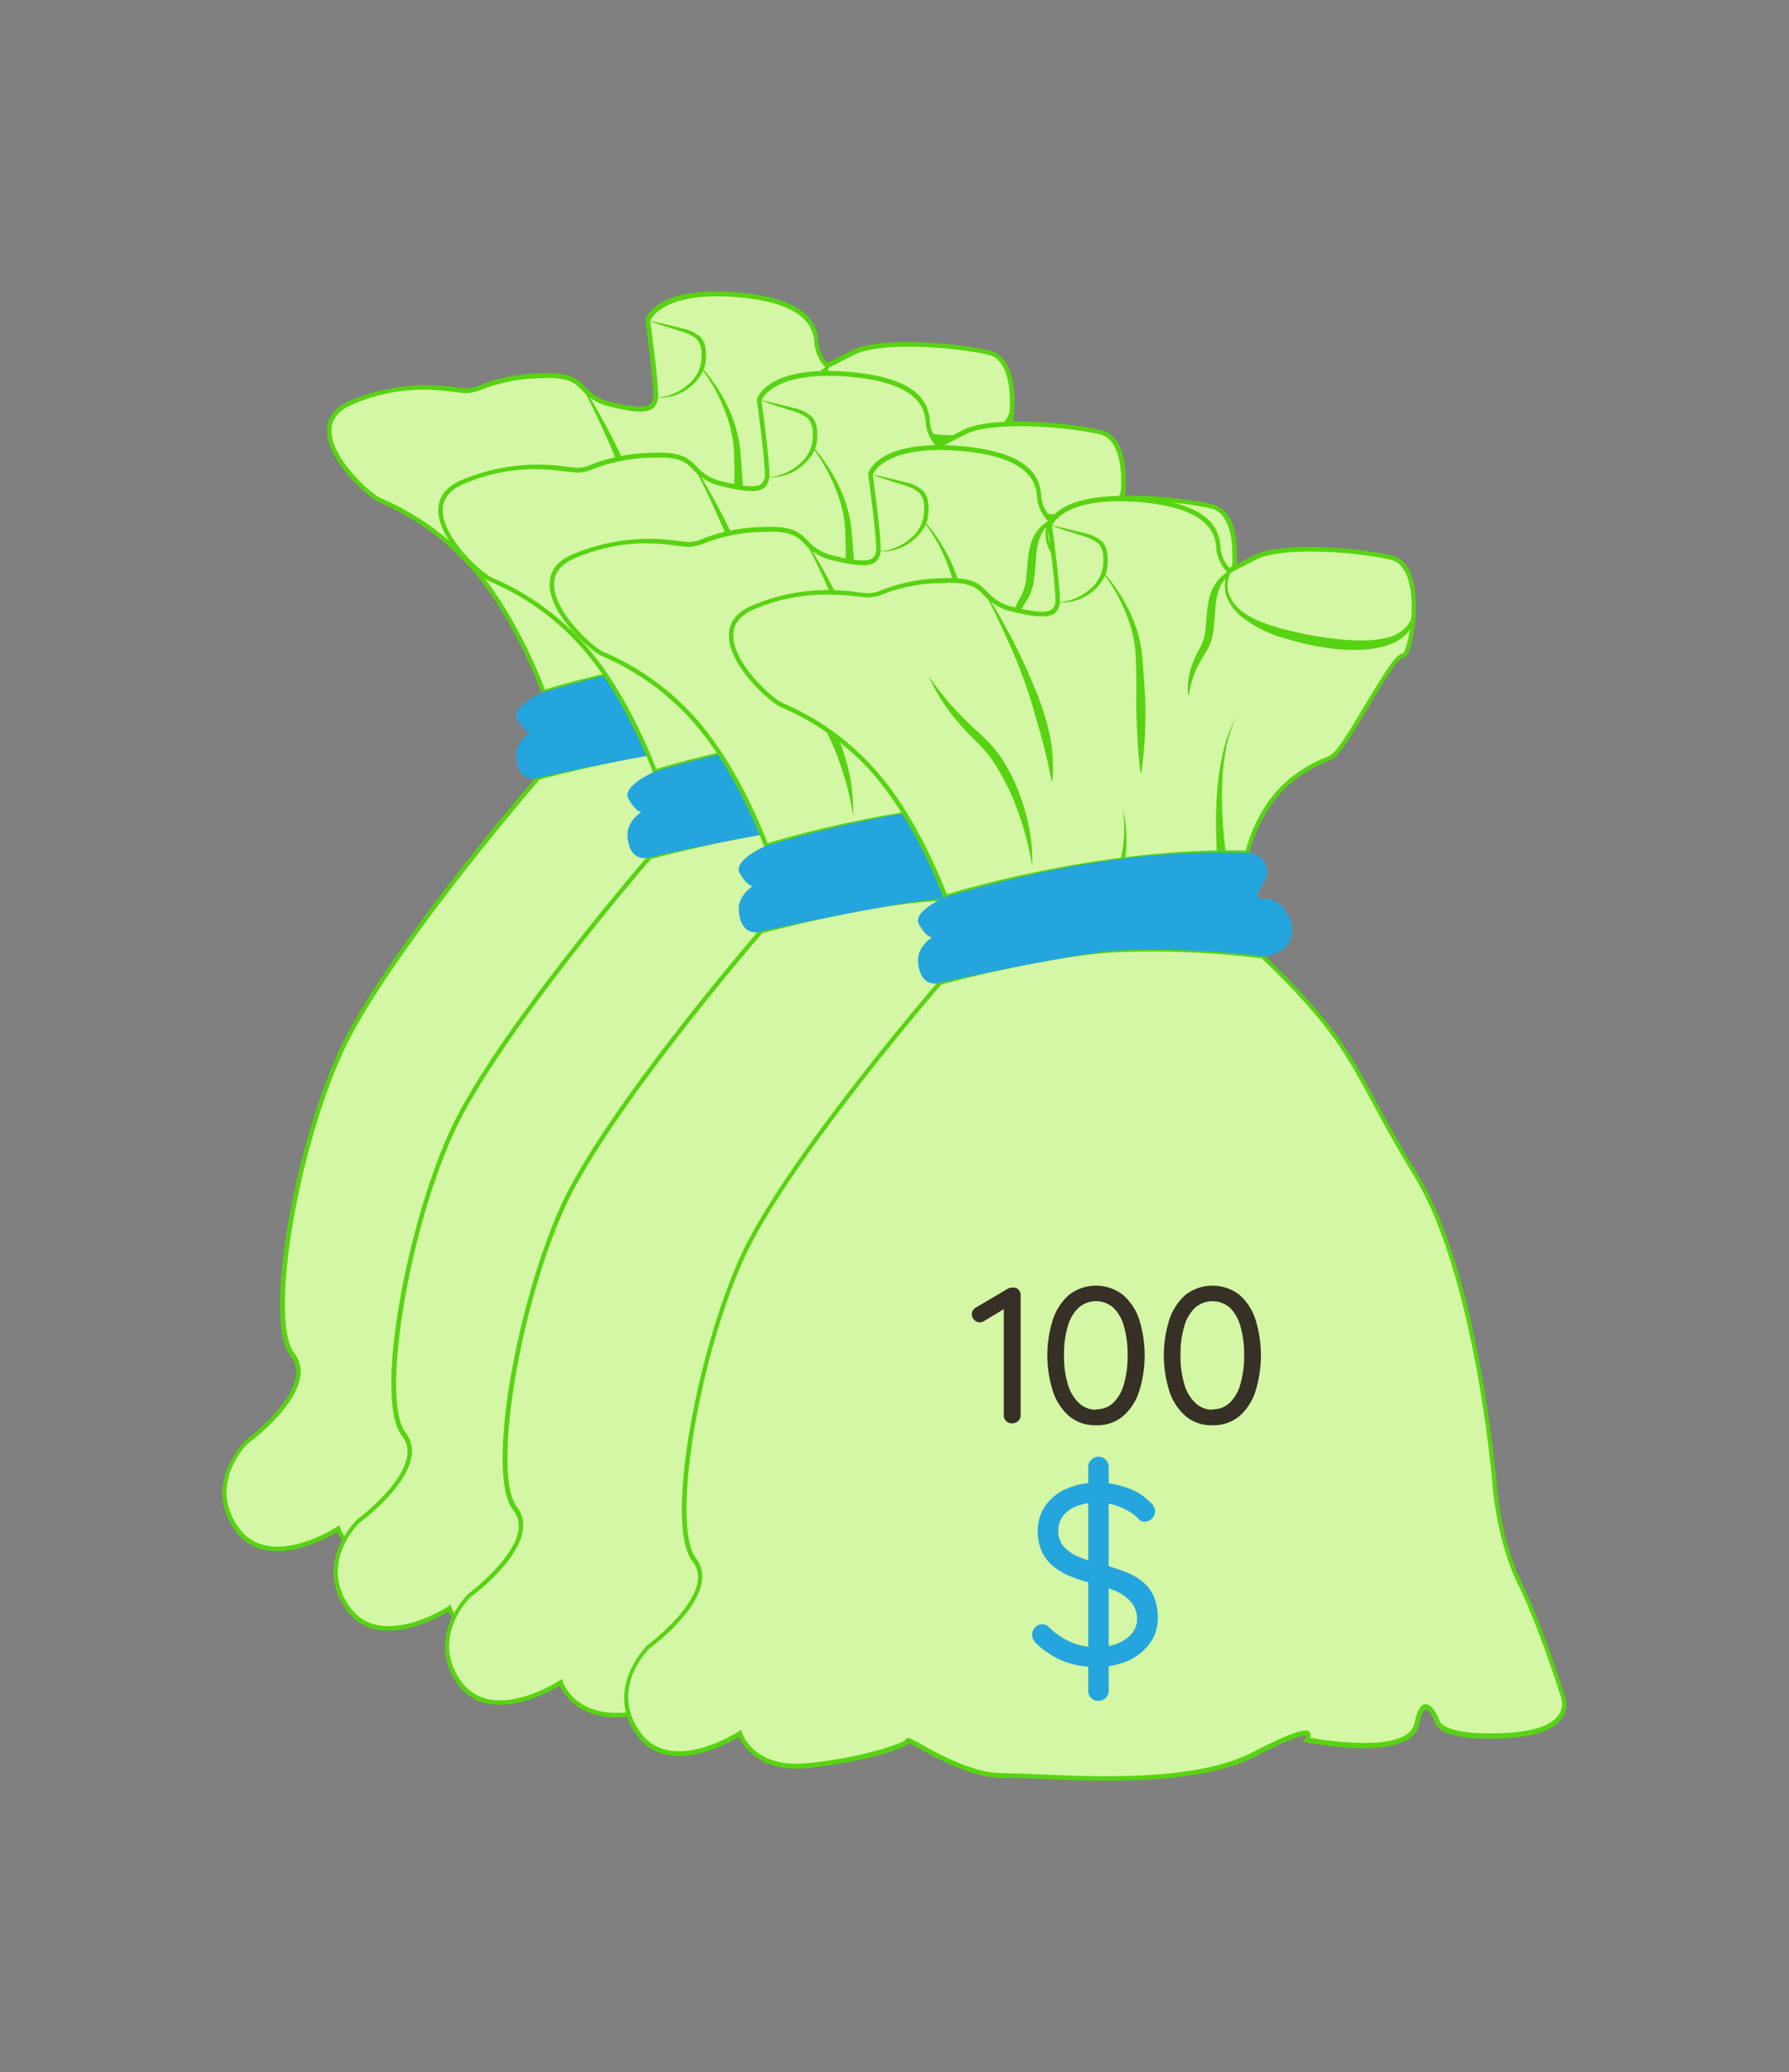 <svg xmlns="http://www.w3.org/2000/svg" viewBox="0 0 337.62 390.99"><rect x="0" y="0" width="337.62" height="390.99" fill="#808080" stroke="none"/><defs><style>.cls-1{fill:none;}.cls-2{fill:#d3f7a4;}.cls-3{fill:#58d313;}.cls-4{fill:#25a5dd;}.cls-5{fill:#363026;}</style></defs><g id="Layer_2" data-name="Layer 2"><g id="Layer_1-2" data-name="Layer 1"><rect class="cls-1" width="337.62" height="390.99"/><path class="cls-2" d="M101.6,146.77S72.43,180.38,64.1,199s-13.89,50.28-8.89,56.67-8.61,16.39-8.61,16.39-8.06,7.78-1.94,16.39,19.16,0,19.16,0S66,295.38,76,294.55s19.45-3.89,19.45-4.72,10,6.68,18.05,6.53,33.89,2.91,47.22-4,10-2.78,10-2.78,19.45,3.89,20.84-3.06,3.89-.27,3.89-.27.55,3.33,13.61,2.5,10-7.5,10-7.5-4.17-13.34-8.06-21.12-4.72-18.05-4.72-18.05-3.06-39.72-15-59.17-10.56-23.64-28.89-41.12c0,.17-13-1.88-27.78-1.1C121.54,141.35,101.6,146.77,101.6,146.77Z"/><path class="cls-3" d="M133,297.32c-4.62,0-9-.19-12.55-.34-2.82-.12-5.27-.23-6.9-.2-5.8.1-12.37-3.56-15.92-5.53-.78-.44-1.58-.88-1.94-1-1.57,1.59-11.61,4.08-19.61,4.74-8.65.73-11.7-4.3-12.45-5.91-2.34,1.39-13.68,7.57-19.31-.37-6.25-8.8,1.91-16.85,2-16.93s8.76-6.5,9.53-12.13a4.74,4.74,0,0,0-1-3.7c-5.28-6.75.69-38.91,8.84-57.1,8.26-18.45,37.27-52,37.56-52.32l.09-.1.12,0c.2-.05,20.14-5.44,33.14-6.12a164.15,164.15,0,0,1,26.2.95l1.19.13,0-.53.68.65c13.06,12.46,16.1,18.11,21.13,27.47,2.05,3.81,4.37,8.12,7.82,13.75,11.86,19.3,15,59,15.07,59.35,0,.1.87,10.28,4.67,17.9s8,21,8.09,21.17a4.7,4.7,0,0,1-.31,4.08c-1.37,2.29-4.76,3.62-10.07,4-13.05.84-14-2.47-14-2.85-.41-1-1.29-2.57-1.83-2.53-.12,0-.72.19-1.24,2.82-1.46,7.27-20.52,3.55-21.33,3.39l-.67-.14.43-.53a1.38,1.38,0,0,0,.28-.57c-.14-.07-1.38-.39-9.76,4C153.69,296.48,142.76,297.32,133,297.32Zm-18.84-1.38c1.63,0,3.83.1,6.32.21,11.07.47,29.59,1.28,40.09-4.19,9.72-5.06,10.45-4.17,10.81-3.74a1,1,0,0,1,.05,1c3.21.57,18.6,3,19.76-2.84.46-2.31,1.09-3.42,2-3.49,1.42-.09,2.49,2.6,2.7,3.15,0,.09.92,3,13.19,2.23,4.94-.32,8.19-1.54,9.39-3.55a3.83,3.83,0,0,0,.26-3.36c-.06-.18-4.22-13.44-8.05-21.1s-4.76-18.1-4.77-18.21c0-.4-3.18-39.84-14.93-59-3.47-5.65-5.8-10-7.85-13.78-5-9.26-8-14.86-20.85-27.14-.26,0-.7-.06-1.53-.15a162.53,162.53,0,0,0-26.06-.95c-12.39.65-31.15,5.61-32.85,6.06-1.73,2-29.36,34.17-37.35,52-8.65,19.31-13.58,50.32-8.94,56.24a5.61,5.61,0,0,1,1.13,4.34c-.82,6-9.46,12.38-9.82,12.65S39.17,280,45,288.2s18.47,0,18.59-.11l.46-.3.17.52c.09.27,2.26,6.61,11.79,5.82s18.22-3.6,19.06-4.4v-.14l.23-.18c.36-.2.74,0,2.74,1.11,3.43,1.9,9.77,5.43,15.26,5.43h.86Z"/><path class="cls-2" d="M159.58,122.22s2.09-9.37,9.17-14.37,5.94-1.56,9.69-7.29S187.4,84.83,189,85s4.69-17-2.29-18.54S165.94,64,161,66.5L156.15,69a7.34,7.34,0,0,1-2-4c-.21-2.31-.42-8.25-15.31-9.39s-16.57,4.89-16.57,4.89,1.86,13.45,1.46,14.8c-.47,1.61-1.14,2.81-8.33,1s-3.86-5.94-13.54-5.42-11.15,2.81-13.75,2.81S76.88,71.39,66.25,76s2.4,17,5.31,18.33a48.81,48.81,0,0,1,18.75,14.06c7.61,9.27,12.29,22.21,12.29,22.21S130.89,121.5,159.58,122.22Z"/><path class="cls-3" d="M102.34,131.1l-.14-.38c0-.13-4.74-13-12.21-22.09a48.14,48.14,0,0,0-18.08-13.7l-.52-.24c-2.1-1-9.74-7.81-9.66-13.5,0-2.48,1.5-4.37,4.36-5.6a37.16,37.16,0,0,1,20-2.5c.86.1,1.53.18,2,.18a7.48,7.48,0,0,0,2.65-.67,32.71,32.71,0,0,1,11.07-2.15c5.79-.3,7.1,1,8.62,2.56a9.1,9.1,0,0,0,5,2.87c7.1,1.75,7.45.54,7.83-.75.27-.92-.76-9.45-1.47-14.62v-.08l0-.09c.07-.26,1.93-6.36,17-5.2s15.46,7.09,15.68,9.63v.15a6.69,6.69,0,0,0,1.66,3.56l4.61-2.35c5.29-2.71,19.46-1.48,25.91,0C192,67.26,191.87,76,191,81c-.38,2.12-1,4.62-2.08,4.48-.89,0-4.19,5.57-6.37,9.23-1.27,2.13-2.58,4.33-3.74,6.11-2.27,3.46-2.84,3.69-4.38,4.32a24.58,24.58,0,0,0-5.42,3.08c-6.86,4.85-9,14-9,14.12l-.07.34h-.35c-28.29-.71-56.56,8.25-56.85,8.34ZM80.17,73.52a34.17,34.17,0,0,0-13.75,2.84c-2.53,1.09-3.83,2.72-3.86,4.84-.07,5.25,7.26,11.84,9.18,12.73l.52.24a48.9,48.9,0,0,1,18.38,13.94c6.84,8.34,11.37,19.76,12.21,22,3.46-1.07,29.87-8.86,56.41-8.27.45-1.75,2.79-9.73,9.25-14.29a25.28,25.28,0,0,1,5.58-3.17c1.4-.57,1.87-.76,4-4,1.15-1.76,2.46-4,3.72-6.08,4-6.64,5.88-9.63,7.11-9.63h0c.71-.55,2.26-6.86,1.43-12.1-.36-2.26-1.31-5.06-3.79-5.62-7.21-1.61-20.66-2.43-25.35,0l-5.16,2.63-.22-.21a7.65,7.65,0,0,1-2.1-4.3v-.15c-.2-2.32-.68-7.77-14.92-8.87-13.41-1-15.84,3.88-16.1,4.53.24,1.79,1.83,13.5,1.43,14.86-.56,1.92-1.52,3.14-8.83,1.33a9.94,9.94,0,0,1-5.45-3.1c-1.43-1.45-2.56-2.6-8-2.3a32,32,0,0,0-10.83,2.09,8.27,8.27,0,0,1-2.94.72c-.51,0-1.2-.08-2.08-.18A49.76,49.76,0,0,0,80.17,73.52Z"/><path class="cls-3" d="M123.8,75a8.63,8.63,0,0,0,3.27-.7,9.87,9.87,0,0,0,2.79-1.75,6.75,6.75,0,0,0,2.52-5.67A4.09,4.09,0,0,0,131.5,64a7.66,7.66,0,0,0-2.85-1.44l-3.23-1c-1.07-.38-2.14-.73-3.21-1.13,1.11.22,2.21.49,3.32.73l3.31.83a7.29,7.29,0,0,1,3.21,1.49A3.56,3.56,0,0,1,133,65a6.85,6.85,0,0,1,.23,1.78,10.72,10.72,0,0,1-.09,1.77,6.66,6.66,0,0,1-.59,1.71,8.33,8.33,0,0,1-2.26,2.7A8.78,8.78,0,0,1,123.8,75Z"/><path class="cls-3" d="M110.19,73.21c1.71,2.67,3.28,5.43,4.76,8.24s2.83,5.69,4,8.63a53.34,53.34,0,0,1,3.11,9.07,30.8,30.8,0,0,1,.68,9.57h-.16c-.58-3.14-1.29-6.16-2.14-9.17l-1.31-4.5c-.4-1.51-.92-3-1.42-4.49-1.05-3-2.26-5.87-3.56-8.75s-2.64-5.74-4.15-8.52Z"/><path class="cls-3" d="M99.45,88.93a57.6,57.6,0,0,0,6.62,8c1.23,1.23,2.48,2.38,3.78,3.56a22.61,22.61,0,0,1,3.48,4.16,34.17,34.17,0,0,1,2.53,4.73,41.12,41.12,0,0,1,1.77,5A33.22,33.22,0,0,1,119,124.9a54.38,54.38,0,0,0-2.57-10.08,44.24,44.24,0,0,0-4.45-9.24,22.29,22.29,0,0,0-3.17-3.92c-1.22-1.23-2.52-2.48-3.65-3.83A34.31,34.31,0,0,1,99.45,88.93Z"/><path class="cls-3" d="M132.52,69.41a32.64,32.64,0,0,1,5.28,8.34,24.45,24.45,0,0,1,1.52,4.76c.19.81.28,1.65.39,2.48l.2,2.47c.23,3.27.51,6.55.42,9.83a75.54,75.54,0,0,1-.77,9.83h-.16c-.42-3.28-.59-6.54-.74-9.81s0-6.53-.08-9.79l-.07-2.44c-.07-.79-.11-1.59-.26-2.38A23.78,23.78,0,0,0,137,78.05a32.4,32.4,0,0,0-4.63-8.53Z"/><path class="cls-3" d="M135.64,123.42a21.89,21.89,0,0,0,.47-2.36q.16-1.22.21-2.43a22.28,22.28,0,0,0-.33-4.89,22.85,22.85,0,0,1,.75,4.89c0,.82,0,1.66,0,2.49a21.73,21.73,0,0,1-.28,2.5Z"/><path class="cls-3" d="M148.36,92.38a13.57,13.57,0,0,1,1-6.18,23,23,0,0,1,1.37-2.82,9.54,9.54,0,0,0,.87-2.71c.07-.46.1-1,.14-1.48l.14-1.54c.05-.51.09-1,.16-1.53a11,11,0,0,1,.27-1.59,7.83,7.83,0,0,1,3.58-5.31l.85-.45-.44.88a5.17,5.17,0,0,0-.05,4.27,7.76,7.76,0,0,0,3,3.28,17.71,17.71,0,0,0,4.08,1.92,42.34,42.34,0,0,0,4.38,1.25,66.39,66.39,0,0,0,9,1.58,40.23,40.23,0,0,0,4.52.22c.75,0,1.5,0,2.24-.11a13.47,13.47,0,0,0,2.14-.35l.1,0a8.14,8.14,0,0,0,2.19-.83,6.07,6.07,0,0,0,1.81-1.53,5.92,5.92,0,0,0,1-2.18,8.37,8.37,0,0,0,.18-2.51l.17,0a7.91,7.91,0,0,1,.19,2.62,5.87,5.87,0,0,1-.87,2.57,6.84,6.84,0,0,1-1.91,2A8,8,0,0,1,186,83l.1,0a17.79,17.79,0,0,1-4.79.86,35.81,35.81,0,0,1-4.75-.09,51.18,51.18,0,0,1-9.23-1.86,24,24,0,0,1-8.55-4,9.66,9.66,0,0,1-3-3.73,6.32,6.32,0,0,1,0-4.76l.41.43A5.06,5.06,0,0,0,154.39,72a9.61,9.61,0,0,0-.76,2.8c-.07.48-.1,1-.14,1.47s-.08,1-.12,1.54l-.14,1.54c-.06.5-.09,1-.2,1.58a9.51,9.51,0,0,1-1.15,3.1,29.76,29.76,0,0,0-1.53,2.63,16.57,16.57,0,0,0-1.83,5.74Z"/><path class="cls-3" d="M153.83,122c-.17-2.21-.2-4.37-.17-6.55s.13-4.35.37-6.51a44.88,44.88,0,0,1,1.11-6.42,23.79,23.79,0,0,1,2.36-6,23.61,23.61,0,0,0-1.95,6.12,44.27,44.27,0,0,0-.69,6.39c-.1,2.14-.06,4.29,0,6.43s.28,4.29.57,6.38Z"/><path class="cls-4" d="M102.6,130.58s-6.35,2.72-5,5.15,2.42,2.5,2.42,2.5-2.73,1.71-2.6,4.45c.14,3,1.66,4.78,4.21,4.09,1.84-.49,22.82-4.91,31.08-5.88s22,.13,22,.13l6.31.55a5.34,5.34,0,0,0,3.85-.35,4.36,4.36,0,0,0,3-3.2c.8-3-1.88-7.36-5.07-7.08-2.06.18-1.09-1.66-.14-3a3.45,3.45,0,0,0,.21-3.74,3.51,3.51,0,0,0-3.27-2C153.54,122.43,136.3,120.71,102.6,130.58Z"/><path class="cls-2" d="M122.6,161.77S93.43,195.38,85.1,214s-13.89,50.28-8.89,56.67-8.61,16.39-8.61,16.39-8.06,7.78-1.94,16.39,19.16,0,19.16,0S87,310.38,97,309.55s19.45-3.89,19.45-4.72,10,6.68,18,6.53,33.89,2.91,47.22-4,10-2.78,10-2.78,19.45,3.89,20.84-3.06,3.89-.27,3.89-.27.55,3.33,13.61,2.5,10-7.5,10-7.5-4.17-13.34-8.06-21.12-4.72-18.05-4.72-18.05-3.06-39.72-15-59.17-10.56-23.64-28.89-41.12c0,.17-13-1.88-27.78-1.1C142.54,156.35,122.6,161.77,122.6,161.77Z"/><path class="cls-3" d="M154,312.32c-4.62,0-9-.19-12.55-.34-2.82-.12-5.27-.23-6.9-.2-5.8.1-12.37-3.56-15.92-5.53-.78-.44-1.58-.88-1.94-1-1.57,1.59-11.61,4.08-19.61,4.74-8.65.73-11.7-4.3-12.45-5.91-2.34,1.39-13.68,7.57-19.31-.37-6.25-8.8,1.91-16.85,2-16.93s8.76-6.5,9.53-12.13a4.74,4.74,0,0,0-1-3.7c-5.28-6.75.69-38.91,8.84-57.1,8.26-18.45,37.27-52,37.56-52.32l.09-.1.12,0c.2-.05,20.14-5.44,33.14-6.12a164.15,164.15,0,0,1,26.2.95l1.19.13,0-.53.68.65c13.06,12.46,16.1,18.11,21.13,27.47,2.05,3.81,4.37,8.12,7.82,13.75,11.86,19.3,15,59,15.07,59.35,0,.1.87,10.28,4.67,17.9s8,21,8.09,21.17a4.7,4.7,0,0,1-.31,4.08c-1.37,2.29-4.76,3.62-10.07,4-13.05.84-14-2.47-14-2.85-.41-1-1.29-2.57-1.83-2.53-.12,0-.72.19-1.24,2.82-1.46,7.27-20.52,3.55-21.33,3.39l-.67-.14.43-.53a1.38,1.38,0,0,0,.28-.57c-.14-.07-1.38-.39-9.76,4C174.69,311.48,163.76,312.32,154,312.32Zm-18.84-1.38c1.63,0,3.83.1,6.32.21,11.07.47,29.59,1.28,40.09-4.19,9.72-5.06,10.45-4.17,10.81-3.74a1,1,0,0,1,.05,1c3.21.57,18.6,3,19.76-2.84.46-2.31,1.09-3.42,2-3.49,1.42-.09,2.49,2.6,2.7,3.15,0,.09.92,3,13.19,2.23,4.94-.32,8.19-1.54,9.39-3.55a3.83,3.83,0,0,0,.26-3.36c-.06-.18-4.22-13.44-8.05-21.1s-4.76-18.1-4.77-18.21c0-.4-3.18-39.84-14.93-59-3.47-5.65-5.8-10-7.85-13.78-5-9.26-8-14.86-20.85-27.14-.26,0-.7-.06-1.53-.15a162.53,162.53,0,0,0-26.06-.95c-12.39.65-31.15,5.61-32.85,6.06-1.73,2-29.36,34.17-37.35,52-8.65,19.31-13.58,50.32-8.94,56.24a5.61,5.61,0,0,1,1.13,4.34c-.82,6-9.46,12.38-9.82,12.65S60.17,295,66,303.2s18.47,0,18.59-.11l.46-.3.17.52c.09.27,2.26,6.61,11.79,5.82s18.22-3.6,19.06-4.4v-.14l.23-.18c.36-.2.74,0,2.74,1.11,3.43,1.9,9.77,5.43,15.26,5.43h.86Z"/><path class="cls-2" d="M180.58,137.22s2.09-9.37,9.17-14.37,5.94-1.56,9.69-7.29S208.4,99.83,210,100s4.69-17-2.29-18.54S186.94,79,182,81.5L177.15,84a7.34,7.34,0,0,1-2-4c-.21-2.31-.42-8.25-15.31-9.39s-16.57,4.89-16.57,4.89,1.86,13.45,1.46,14.8c-.47,1.61-1.14,2.81-8.33,1s-3.86-5.94-13.54-5.42-11.15,2.81-13.75,2.81S97.88,86.39,87.25,91s2.4,17,5.31,18.33a48.81,48.81,0,0,1,18.75,14.06c7.61,9.27,12.29,22.21,12.29,22.21S151.89,136.5,180.58,137.22Z"/><path class="cls-3" d="M123.34,146.1l-.14-.38c0-.13-4.74-13-12.21-22.09a48.14,48.14,0,0,0-18.08-13.7l-.52-.24c-2.1-1-9.74-7.81-9.66-13.5,0-2.48,1.5-4.37,4.36-5.6a37.16,37.16,0,0,1,20-2.5c.86.1,1.53.18,2,.18a7.48,7.48,0,0,0,2.65-.67,32.71,32.71,0,0,1,11.07-2.15c5.79-.3,7.1,1,8.62,2.56a9.1,9.1,0,0,0,5.05,2.87c7.1,1.75,7.45.54,7.83-.75.27-.92-.76-9.45-1.47-14.62v-.08l0-.09c.07-.26,1.93-6.36,17-5.2s15.46,7.09,15.68,9.63v.15a6.69,6.69,0,0,0,1.66,3.56l4.61-2.35c5.29-2.71,19.46-1.48,25.91,0C213,82.26,212.87,91,212,96c-.38,2.12-1,4.62-2.08,4.48-.89,0-4.19,5.57-6.37,9.23-1.27,2.13-2.58,4.33-3.74,6.11-2.27,3.46-2.84,3.69-4.38,4.32a24.58,24.58,0,0,0-5.42,3.08c-6.86,4.85-9,14-9,14.12l-.07.34h-.35c-28.29-.71-56.56,8.25-56.85,8.34ZM101.17,88.52a34.17,34.17,0,0,0-13.75,2.84c-2.53,1.09-3.83,2.72-3.86,4.84-.07,5.25,7.26,11.84,9.18,12.73l.52.24a48.9,48.9,0,0,1,18.38,13.94c6.84,8.34,11.37,19.76,12.21,22,3.46-1.07,29.87-8.86,56.41-8.27.45-1.75,2.79-9.73,9.25-14.29a25.28,25.28,0,0,1,5.58-3.17c1.4-.57,1.87-.76,4-4,1.15-1.76,2.46-4,3.72-6.08,4-6.64,5.88-9.63,7.11-9.63h0c.71-.55,2.26-6.86,1.43-12.1-.36-2.26-1.31-5.06-3.79-5.62-7.21-1.61-20.66-2.43-25.35,0l-5.16,2.63-.22-.21a7.65,7.65,0,0,1-2.1-4.3v-.15c-.2-2.32-.68-7.77-14.92-8.87-13.41-1-15.84,3.88-16.1,4.53.24,1.79,1.83,13.5,1.43,14.86-.56,1.92-1.52,3.14-8.83,1.33a9.94,9.94,0,0,1-5.45-3.1c-1.43-1.45-2.56-2.6-8-2.3a32,32,0,0,0-10.83,2.09,8.27,8.27,0,0,1-2.94.72c-.51,0-1.2-.08-2.08-.18A49.76,49.76,0,0,0,101.17,88.52Z"/><path class="cls-3" d="M144.8,90a8.63,8.63,0,0,0,3.27-.7,9.87,9.87,0,0,0,2.79-1.75,6.75,6.75,0,0,0,2.52-5.67A4.09,4.09,0,0,0,152.5,79a7.66,7.66,0,0,0-2.85-1.44l-3.23-1c-1.07-.38-2.14-.73-3.21-1.13,1.11.22,2.21.49,3.32.73l3.31.83a7.29,7.29,0,0,1,3.21,1.49A3.56,3.56,0,0,1,154,80a6.85,6.85,0,0,1,.23,1.78,10.72,10.72,0,0,1-.09,1.77,6.66,6.66,0,0,1-.59,1.71,8.33,8.33,0,0,1-2.26,2.7A8.78,8.78,0,0,1,144.8,90Z"/><path class="cls-3" d="M131.19,88.21c1.71,2.67,3.28,5.43,4.76,8.24s2.83,5.69,4.05,8.63a53.34,53.34,0,0,1,3.11,9.07,30.8,30.8,0,0,1,.68,9.57h-.16c-.58-3.14-1.29-6.16-2.14-9.17l-1.31-4.5c-.4-1.51-.92-3-1.42-4.49-1-3-2.26-5.87-3.56-8.75s-2.64-5.74-4.15-8.52Z"/><path class="cls-3" d="M120.45,103.93a57.6,57.6,0,0,0,6.62,8c1.23,1.23,2.48,2.38,3.78,3.56a22.61,22.61,0,0,1,3.48,4.16,34.17,34.17,0,0,1,2.53,4.73,41.12,41.12,0,0,1,1.77,5A33.22,33.22,0,0,1,140,139.9a54.38,54.38,0,0,0-2.57-10.08,44.24,44.24,0,0,0-4.45-9.24,22.29,22.29,0,0,0-3.17-3.92c-1.22-1.23-2.52-2.48-3.65-3.83A34.31,34.31,0,0,1,120.45,103.93Z"/><path class="cls-3" d="M153.52,84.41a32.64,32.64,0,0,1,5.28,8.34,24.45,24.45,0,0,1,1.52,4.76c.19.81.28,1.65.39,2.48l.2,2.47c.23,3.27.51,6.55.42,9.83a75.54,75.54,0,0,1-.77,9.83h-.16c-.42-3.28-.59-6.54-.74-9.81s0-6.53-.08-9.79l-.07-2.44c-.07-.79-.11-1.59-.26-2.38A23.78,23.78,0,0,0,158,93.05a32.4,32.4,0,0,0-4.63-8.53Z"/><path class="cls-3" d="M156.64,138.42a21.89,21.89,0,0,0,.47-2.36q.16-1.22.21-2.43a22.28,22.28,0,0,0-.33-4.89,22.85,22.85,0,0,1,.75,4.89c0,.82,0,1.66,0,2.49a21.73,21.73,0,0,1-.28,2.5Z"/><path class="cls-3" d="M169.36,107.38a13.57,13.57,0,0,1,1-6.18,23,23,0,0,1,1.37-2.82,9.54,9.54,0,0,0,.87-2.71c.07-.46.1-1,.14-1.48l.14-1.54c.05-.51.09-1,.16-1.53a11,11,0,0,1,.27-1.59,7.83,7.83,0,0,1,3.58-5.31l.85-.45-.44.88a5.17,5.17,0,0,0-.05,4.27,7.76,7.76,0,0,0,3,3.28,17.71,17.71,0,0,0,4.08,1.92,42.34,42.34,0,0,0,4.38,1.25,66.39,66.39,0,0,0,9,1.58,40.23,40.23,0,0,0,4.52.22c.75,0,1.5,0,2.24-.11a13.47,13.47,0,0,0,2.14-.35l.1,0a8.14,8.14,0,0,0,2.19-.83,6.07,6.07,0,0,0,1.81-1.53,5.92,5.92,0,0,0,1-2.18,8.37,8.37,0,0,0,.18-2.51l.17,0a7.91,7.91,0,0,1,.19,2.62,5.87,5.87,0,0,1-.87,2.57,6.84,6.84,0,0,1-1.91,2A8,8,0,0,1,207,98l.1,0a17.79,17.79,0,0,1-4.79.86,35.81,35.81,0,0,1-4.75-.09,51.18,51.18,0,0,1-9.23-1.86,24,24,0,0,1-8.55-4,9.66,9.66,0,0,1-3-3.73,6.32,6.32,0,0,1,0-4.76l.41.43A5.06,5.06,0,0,0,175.39,87a9.61,9.61,0,0,0-.76,2.8c-.07.48-.1,1-.14,1.47s-.08,1-.12,1.54l-.14,1.54c-.06.5-.09,1-.2,1.58a9.51,9.51,0,0,1-1.15,3.1,29.76,29.76,0,0,0-1.53,2.63,16.57,16.57,0,0,0-1.83,5.74Z"/><path class="cls-3" d="M174.83,137c-.17-2.21-.2-4.37-.17-6.55s.13-4.35.37-6.51a44.88,44.88,0,0,1,1.11-6.42,23.79,23.79,0,0,1,2.36-6,23.61,23.61,0,0,0-1.95,6.12,44.27,44.27,0,0,0-.69,6.39c-.1,2.14-.06,4.29,0,6.43s.28,4.29.57,6.38Z"/><path class="cls-4" d="M123.6,145.58s-6.35,2.72-5,5.15,2.42,2.5,2.42,2.5-2.73,1.71-2.6,4.45c.14,3,1.66,4.78,4.21,4.09,1.84-.49,22.82-4.91,31.08-5.88s22,.13,22,.13l6.31.55a5.34,5.34,0,0,0,3.85-.35,4.36,4.36,0,0,0,3-3.2c.8-3-1.88-7.36-5.07-7.08-2.06.18-1.09-1.66-.14-3a3.45,3.45,0,0,0,.21-3.74,3.51,3.51,0,0,0-3.27-2C174.54,137.43,157.3,135.71,123.6,145.58Z"/><path class="cls-2" d="M143.6,175.77S114.43,209.38,106.1,228s-13.89,50.28-8.89,56.67-8.61,16.39-8.61,16.39-8.06,7.78-1.94,16.39,19.16,0,19.16,0,2.22,6.94,12.22,6.11,19.45-3.89,19.45-4.72,10,6.68,18,6.53,33.89,2.91,47.22-4,10-2.78,10-2.78,19.45,3.89,20.84-3.06,3.89-.27,3.89-.27.55,3.33,13.61,2.5,10-7.5,10-7.5-4.17-13.34-8.06-21.12-4.72-18.05-4.72-18.05-3.06-39.72-15-59.17-10.56-23.64-28.89-41.12c0,.17-13-1.88-27.78-1.1C163.54,170.35,143.6,175.77,143.6,175.77Z"/><path class="cls-3" d="M175,326.32c-4.62,0-9-.19-12.55-.34-2.82-.12-5.27-.23-6.9-.2-5.8.1-12.37-3.56-15.92-5.53-.78-.44-1.58-.88-1.94-1-1.57,1.59-11.61,4.08-19.61,4.74-8.65.73-11.7-4.3-12.45-5.91-2.34,1.39-13.68,7.57-19.31-.37-6.25-8.8,1.91-16.85,2-16.93s8.76-6.5,9.53-12.13a4.74,4.74,0,0,0-1-3.7c-5.28-6.75.69-38.91,8.84-57.1,8.26-18.45,37.27-52,37.56-52.32l.09-.1.12,0c.2-.05,20.14-5.44,33.14-6.12a164.15,164.15,0,0,1,26.2.95l1.19.13,0-.53.68.65c13.06,12.46,16.1,18.11,21.13,27.47,2.05,3.81,4.37,8.12,7.82,13.75,11.86,19.3,15,59,15.07,59.35,0,.1.87,10.28,4.67,17.9s8,21,8.09,21.17a4.7,4.7,0,0,1-.31,4.08c-1.37,2.29-4.76,3.62-10.07,4-13.05.84-14-2.47-14-2.85-.41-1-1.29-2.57-1.83-2.53-.12,0-.72.19-1.24,2.82-1.46,7.27-20.52,3.55-21.33,3.39l-.67-.14.43-.53a1.38,1.38,0,0,0,.28-.57c-.14-.07-1.38-.39-9.76,4C195.69,325.48,184.76,326.32,175,326.32Zm-18.84-1.38c1.63,0,3.83.1,6.32.21,11.07.47,29.59,1.28,40.09-4.19,9.72-5.06,10.45-4.17,10.81-3.74a1,1,0,0,1,.05,1c3.21.57,18.6,3,19.76-2.84.46-2.31,1.09-3.42,2-3.49,1.42-.09,2.49,2.6,2.7,3.15,0,.09.92,3,13.19,2.23,4.94-.32,8.19-1.54,9.39-3.55a3.83,3.83,0,0,0,.26-3.36c-.06-.18-4.22-13.44-8.05-21.1s-4.76-18.1-4.77-18.21c0-.4-3.18-39.84-14.93-59-3.47-5.65-5.8-10-7.85-13.78-5-9.26-8-14.86-20.85-27.14-.26,0-.7-.06-1.53-.15a162.53,162.53,0,0,0-26.06-.95c-12.39.65-31.15,5.61-32.85,6.06-1.73,2-29.36,34.17-37.35,52-8.65,19.31-13.58,50.32-8.94,56.24a5.61,5.61,0,0,1,1.13,4.34c-.82,6-9.46,12.38-9.82,12.65S81.17,309,87,317.2s18.47,0,18.59-.11l.46-.3.17.52c.09.27,2.26,6.61,11.79,5.82s18.22-3.6,19.06-4.4v-.14l.23-.18c.36-.2.74,0,2.74,1.11,3.43,1.9,9.77,5.43,15.26,5.43h.86Z"/><path class="cls-2" d="M201.58,151.22s2.09-9.37,9.17-14.37,5.94-1.56,9.69-7.29,9-15.73,10.52-15.52,4.69-17-2.29-18.54S207.94,93,203,95.5L198.15,98a7.34,7.34,0,0,1-2-4c-.21-2.31-.42-8.25-15.31-9.39s-16.57,4.89-16.57,4.89,1.86,13.45,1.46,14.8c-.47,1.61-1.14,2.81-8.33,1s-3.86-5.94-13.54-5.42-11.15,2.81-13.75,2.81-11.25-2.29-21.88,2.3,2.4,17,5.31,18.33a48.81,48.81,0,0,1,18.75,14.06c7.61,9.27,12.29,22.21,12.29,22.21S172.89,150.5,201.58,151.22Z"/><path class="cls-3" d="M144.34,160.1l-.14-.38c0-.13-4.74-13-12.21-22.09a48.14,48.14,0,0,0-18.08-13.7l-.52-.24c-2.1-1-9.74-7.81-9.66-13.5,0-2.48,1.5-4.37,4.36-5.6a37.16,37.16,0,0,1,20-2.5c.86.1,1.53.18,2,.18a7.48,7.48,0,0,0,2.65-.67,32.71,32.71,0,0,1,11.07-2.15c5.79-.3,7.1,1,8.62,2.56a9.1,9.1,0,0,0,5.05,2.87c7.1,1.75,7.45.54,7.83-.75.27-.92-.76-9.45-1.47-14.62v-.08l0-.09c.07-.26,1.93-6.36,17-5.2s15.46,7.09,15.68,9.63v.15a6.69,6.69,0,0,0,1.66,3.56l4.61-2.35c5.29-2.71,19.46-1.48,25.91,0C234,96.26,233.87,105,233,110c-.38,2.12-1,4.62-2.08,4.48-.89,0-4.19,5.57-6.37,9.23-1.27,2.13-2.58,4.33-3.74,6.11-2.27,3.46-2.84,3.69-4.38,4.32a24.58,24.58,0,0,0-5.42,3.08c-6.86,4.85-9,14-9,14.12l-.07.34h-.35c-28.29-.71-56.56,8.25-56.85,8.34Zm-22.17-57.58a34.17,34.17,0,0,0-13.75,2.84c-2.53,1.09-3.83,2.72-3.86,4.84-.07,5.25,7.26,11.84,9.18,12.73l.52.24a48.9,48.9,0,0,1,18.38,13.94c6.84,8.34,11.37,19.76,12.21,22,3.46-1.07,29.87-8.86,56.41-8.27.45-1.75,2.79-9.73,9.25-14.29a25.28,25.28,0,0,1,5.58-3.17c1.4-.57,1.87-.76,4-4,1.15-1.76,2.46-4,3.72-6.08,4-6.64,5.88-9.63,7.11-9.63h0c.71-.55,2.26-6.86,1.43-12.1-.36-2.26-1.31-5.06-3.79-5.62-7.21-1.61-20.66-2.43-25.35,0l-5.16,2.63-.22-.21a7.65,7.65,0,0,1-2.1-4.3v-.15c-.2-2.32-.68-7.77-14.92-8.87-13.41-1-15.84,3.88-16.1,4.53.24,1.79,1.83,13.5,1.43,14.86-.56,1.92-1.52,3.14-8.83,1.33a9.94,9.94,0,0,1-5.45-3.1c-1.43-1.45-2.56-2.6-8-2.3a32,32,0,0,0-10.83,2.09,8.27,8.27,0,0,1-2.94.72c-.51,0-1.2-.08-2.08-.18A49.76,49.76,0,0,0,122.17,102.52Z"/><path class="cls-3" d="M165.8,104a8.63,8.63,0,0,0,3.27-.7,9.87,9.87,0,0,0,2.79-1.75,6.75,6.75,0,0,0,2.52-5.67A4.09,4.09,0,0,0,173.5,93a7.66,7.66,0,0,0-2.85-1.44l-3.23-1c-1.07-.38-2.14-.73-3.21-1.13,1.11.22,2.21.49,3.32.73l3.31.83a7.29,7.29,0,0,1,3.21,1.49A3.56,3.56,0,0,1,175,94a6.85,6.85,0,0,1,.23,1.78,10.72,10.72,0,0,1-.09,1.77,6.66,6.66,0,0,1-.59,1.71,8.33,8.33,0,0,1-2.26,2.7A8.78,8.78,0,0,1,165.8,104Z"/><path class="cls-3" d="M152.19,102.21c1.71,2.67,3.28,5.43,4.76,8.24s2.83,5.69,4.05,8.63a53.34,53.34,0,0,1,3.11,9.07,30.8,30.8,0,0,1,.68,9.57h-.16c-.58-3.14-1.29-6.16-2.14-9.17l-1.31-4.5c-.4-1.51-.92-3-1.42-4.49-1-3-2.26-5.87-3.56-8.75s-2.64-5.74-4.15-8.52Z"/><path class="cls-3" d="M141.45,117.93a57.6,57.6,0,0,0,6.62,8c1.23,1.23,2.48,2.38,3.78,3.56a22.61,22.61,0,0,1,3.48,4.16,34.17,34.17,0,0,1,2.53,4.73,41.12,41.12,0,0,1,1.77,5A33.22,33.22,0,0,1,161,153.9a54.38,54.38,0,0,0-2.57-10.08,44.24,44.24,0,0,0-4.45-9.24,22.29,22.29,0,0,0-3.17-3.92c-1.22-1.23-2.52-2.48-3.65-3.83A34.31,34.31,0,0,1,141.45,117.93Z"/><path class="cls-3" d="M174.52,98.41a32.64,32.64,0,0,1,5.28,8.34,24.45,24.45,0,0,1,1.52,4.76c.19.81.28,1.65.39,2.48l.2,2.47c.23,3.27.51,6.55.42,9.83a75.54,75.54,0,0,1-.77,9.83h-.16c-.42-3.28-.59-6.54-.74-9.81s0-6.53-.08-9.79l-.07-2.44c-.07-.79-.11-1.59-.26-2.38a23.78,23.78,0,0,0-1.22-4.65,32.4,32.4,0,0,0-4.63-8.53Z"/><path class="cls-3" d="M177.64,152.42a21.89,21.89,0,0,0,.47-2.36q.16-1.22.21-2.43a22.28,22.28,0,0,0-.33-4.89,22.85,22.85,0,0,1,.75,4.89c0,.82,0,1.66,0,2.49a21.73,21.73,0,0,1-.28,2.5Z"/><path class="cls-3" d="M190.36,121.38a13.57,13.57,0,0,1,1-6.18,23,23,0,0,1,1.37-2.82,9.54,9.54,0,0,0,.87-2.71c.07-.46.1-1,.14-1.48l.14-1.54c.05-.51.09-1,.16-1.53a11,11,0,0,1,.27-1.59,7.83,7.83,0,0,1,3.58-5.31l.85-.45-.44.88a5.17,5.17,0,0,0-.05,4.27,7.76,7.76,0,0,0,3,3.28,17.71,17.71,0,0,0,4.08,1.92,42.34,42.34,0,0,0,4.38,1.25,66.39,66.39,0,0,0,9,1.58,40.23,40.23,0,0,0,4.52.22c.75,0,1.5,0,2.24-.11a13.47,13.47,0,0,0,2.14-.35l.1,0a8.14,8.14,0,0,0,2.19-.83,6.07,6.07,0,0,0,1.81-1.53,5.92,5.92,0,0,0,1-2.18,8.37,8.37,0,0,0,.18-2.51l.17,0a7.91,7.91,0,0,1,.19,2.62,5.87,5.87,0,0,1-.87,2.57,6.84,6.84,0,0,1-1.91,2A8,8,0,0,1,228,112l.1,0a17.79,17.79,0,0,1-4.79.86,35.81,35.81,0,0,1-4.75-.09,51.18,51.18,0,0,1-9.23-1.86,24,24,0,0,1-8.55-4,9.66,9.66,0,0,1-3-3.73,6.32,6.32,0,0,1,0-4.76l.41.43a5.06,5.06,0,0,0-1.77,2.19,9.61,9.61,0,0,0-.76,2.8c-.07.48-.1,1-.14,1.47s-.08,1-.12,1.54l-.14,1.54c-.06.5-.09,1-.2,1.58a9.51,9.51,0,0,1-1.15,3.1,29.76,29.76,0,0,0-1.53,2.63,16.57,16.57,0,0,0-1.83,5.74Z"/><path class="cls-3" d="M195.83,151c-.17-2.21-.2-4.37-.17-6.55s.13-4.35.37-6.51a44.88,44.88,0,0,1,1.11-6.42,23.79,23.79,0,0,1,2.36-6,23.61,23.61,0,0,0-1.95,6.12,44.27,44.27,0,0,0-.69,6.39c-.1,2.14-.06,4.29,0,6.43s.28,4.29.57,6.38Z"/><path class="cls-4" d="M144.6,159.58s-6.35,2.72-5,5.15,2.42,2.5,2.42,2.5-2.73,1.71-2.6,4.45c.14,3,1.66,4.78,4.21,4.09,1.84-.49,22.82-4.91,31.08-5.88s22,.13,22,.13l6.31.55a5.34,5.34,0,0,0,3.85-.35,4.36,4.36,0,0,0,3-3.2c.8-3-1.88-7.36-5.07-7.08-2.06.18-1.09-1.66-.14-3a3.45,3.45,0,0,0,.21-3.74,3.51,3.51,0,0,0-3.27-2C195.54,151.43,178.3,149.71,144.6,159.58Z"/><path class="cls-2" d="M177.43,185.44s-29.17,33.61-37.5,52.22S126,287.94,131,294.33s-8.61,16.38-8.61,16.38-8.06,7.78-1.94,16.39,19.16,0,19.16,0,2.22,6.95,12.22,6.11,19.45-3.88,19.45-4.72,10,6.69,18.05,6.54,33.89,2.91,47.23-4,10-2.78,10-2.78,19.45,3.89,20.84-3,3.89-.28,3.89-.28.55,3.33,13.61,2.5,10-7.5,10-7.5-4.17-13.33-8.06-21.11-4.72-18-4.72-18-3.06-39.73-15-59.17-10.56-23.65-28.89-41.13c0,.17-12.95-1.87-27.78-1.09C197.37,180,177.43,185.44,177.43,185.44Z"/><path class="cls-3" d="M208.83,336c-4.62,0-9-.19-12.55-.35-2.82-.12-5.26-.23-6.9-.19-5.8.1-12.37-3.57-15.92-5.54-.78-.43-1.58-.88-1.94-1-1.57,1.59-11.61,4.07-19.61,4.74-8.65.72-11.7-4.31-12.45-5.92-2.34,1.4-13.68,7.58-19.31-.37-6.25-8.8,1.91-16.84,2-16.92s8.76-6.51,9.53-12.13a4.72,4.72,0,0,0-1-3.71c-5.28-6.74.69-38.9,8.84-57.09,8.26-18.45,37.27-52,37.56-52.33l.09-.09.12,0c.2-.06,20.14-5.44,33.14-6.13a163.8,163.8,0,0,1,26.2,1l1.19.12,0-.52.68.65c13.06,12.46,16.1,18.11,21.13,27.47,2.05,3.8,4.37,8.11,7.83,13.74,11.85,19.31,15,58.95,15.06,59.35,0,.1.87,10.29,4.67,17.9s8,21,8.09,21.18a4.69,4.69,0,0,1-.31,4.08c-1.37,2.29-4.76,3.62-10.07,4-13.05.83-14-2.47-14-2.85-.41-1.05-1.28-2.58-1.83-2.53-.11,0-.72.19-1.24,2.82-1.46,7.27-20.52,3.55-21.33,3.38l-.66-.13.42-.53a1.35,1.35,0,0,0,.28-.58c-.14-.06-1.38-.39-9.76,4C229.52,335.15,218.59,336,208.83,336ZM190,334.61c1.63,0,3.83.09,6.32.2,11.07.48,29.59,1.28,40.09-4.19,9.72-5.06,10.45-4.16,10.81-3.73a.94.94,0,0,1,0,1c3.21.57,18.6,3,19.76-2.83.46-2.31,1.09-3.42,2-3.49,1.42-.09,2.49,2.6,2.7,3.14,0,.1.92,3,13.19,2.24,4.94-.32,8.19-1.55,9.39-3.55a3.82,3.82,0,0,0,.26-3.37c-.06-.18-4.22-13.43-8.05-21.09s-4.76-18.11-4.76-18.21c0-.4-3.19-39.85-14.94-59-3.47-5.65-5.8-10-7.85-13.79-5-9.25-8-14.85-20.85-27.14-.26,0-.7-.06-1.53-.15a164.93,164.93,0,0,0-26.06-.95c-12.39.66-31.15,5.61-32.85,6.07-1.73,2-29.36,34.17-37.35,52-8.65,19.31-13.58,50.32-8.94,56.24a5.57,5.57,0,0,1,1.13,4.33c-.82,6-9.46,12.38-9.82,12.65s-7.68,7.6-1.85,15.81,18.47,0,18.59-.1l.46-.31.17.53c.09.27,2.26,6.6,11.79,5.82s18.23-3.61,19.06-4.41v-.14l.23-.17c.36-.21.74,0,2.74,1.1,3.43,1.91,9.77,5.44,15.26,5.44H190Z"/><path class="cls-2" d="M235.41,160.89s2.09-9.37,9.17-14.37,5.94-1.57,9.69-7.3,9-15.72,10.52-15.52,4.69-17-2.29-18.54-20.73-2.5-25.63,0l-4.89,2.5a7.29,7.29,0,0,1-2-4c-.21-2.31-.42-8.25-15.31-9.4s-16.57,4.9-16.57,4.9,1.86,13.44,1.46,14.79c-.47,1.61-1.14,2.81-8.33,1s-3.86-5.93-13.54-5.41-11.15,2.81-13.75,2.81-11.25-2.29-21.88,2.29,2.4,17,5.31,18.33A49,49,0,0,1,166.14,147c7.61,9.27,12.29,22.21,12.29,22.21S206.72,160.16,235.41,160.89Z"/><path class="cls-3" d="M178.17,169.77l-.14-.38c0-.13-4.74-13-12.21-22.09a48,48,0,0,0-18.08-13.71l-.52-.24c-2.1-1-9.74-7.8-9.66-13.5,0-2.48,1.5-4.36,4.36-5.59a37.06,37.06,0,0,1,20.05-2.5,19.81,19.81,0,0,0,2,.17,7.48,7.48,0,0,0,2.65-.67,32.79,32.79,0,0,1,11.07-2.14c5.79-.31,7.1,1,8.62,2.55a9.14,9.14,0,0,0,5,2.88c7.1,1.75,7.45.53,7.83-.76.27-.91-.76-9.45-1.47-14.61v-.09l0-.08c.07-.26,1.94-6.36,17-5.2s15.46,7.09,15.68,9.63v.14a6.73,6.73,0,0,0,1.66,3.57l4.61-2.36c5.29-2.7,19.46-1.48,25.91,0,5.22,1.16,5.11,9.9,4.22,14.88-.38,2.12-1,4.62-2.08,4.48-.89,0-4.19,5.56-6.37,9.22-1.27,2.13-2.58,4.34-3.74,6.11-2.27,3.47-2.84,3.7-4.38,4.33a24.14,24.14,0,0,0-5.42,3.08c-6.86,4.84-9,14-9,14.12l-.07.34h-.35c-28.29-.71-56.56,8.24-56.85,8.33ZM156,112.19A34.31,34.31,0,0,0,142.25,115c-2.53,1.09-3.83,2.72-3.86,4.84-.07,5.26,7.26,11.84,9.18,12.74l.52.23a49.13,49.13,0,0,1,18.38,13.94c6.84,8.34,11.37,19.76,12.21,22,3.46-1.06,29.87-8.86,56.41-8.26.45-1.76,2.79-9.73,9.25-14.29a24.84,24.84,0,0,1,5.58-3.17c1.4-.57,1.87-.77,4-4,1.15-1.76,2.46-4,3.73-6.08,4-6.64,5.87-9.64,7.1-9.64h0c.71-.55,2.26-6.86,1.43-12.1-.36-2.25-1.31-5.05-3.79-5.61-7.21-1.61-20.66-2.43-25.35,0l-5.16,2.64-.21-.21a7.65,7.65,0,0,1-2.11-4.3v-.15c-.2-2.33-.68-7.77-14.92-8.87-13.41-1-15.84,3.87-16.1,4.52.25,1.79,1.83,13.51,1.43,14.87-.56,1.91-1.52,3.13-8.83,1.33a10,10,0,0,1-5.45-3.1c-1.43-1.45-2.55-2.6-8-2.31A32,32,0,0,0,166.9,112a8.09,8.09,0,0,1-2.94.73c-.51,0-1.2-.08-2.08-.18A49.76,49.76,0,0,0,156,112.19Z"/><path class="cls-3" d="M199.63,113.62a8.46,8.46,0,0,0,3.27-.71,9.84,9.84,0,0,0,2.79-1.74,6.76,6.76,0,0,0,2.52-5.67,4.13,4.13,0,0,0-.88-2.89,7.66,7.66,0,0,0-2.85-1.44l-3.23-1c-1.07-.38-2.14-.72-3.21-1.13,1.11.22,2.22.49,3.32.74l3.31.82a7.43,7.43,0,0,1,3.21,1.5,3.51,3.51,0,0,1,.93,1.64,6.78,6.78,0,0,1,.23,1.77,10.78,10.78,0,0,1-.09,1.78,6.79,6.79,0,0,1-.59,1.71,8.19,8.19,0,0,1-2.26,2.69A8.78,8.78,0,0,1,199.63,113.62Z"/><path class="cls-3" d="M186,111.87c1.71,2.68,3.28,5.44,4.76,8.24s2.84,5.69,4.05,8.64a53.24,53.24,0,0,1,3.11,9.06,30.84,30.84,0,0,1,.68,9.57h-.16c-.57-3.14-1.29-6.16-2.14-9.17l-1.3-4.5c-.41-1.52-.93-3-1.43-4.49-1.05-3-2.26-5.88-3.55-8.75s-2.65-5.74-4.16-8.52Z"/><path class="cls-3" d="M175.28,127.59a57.05,57.05,0,0,0,6.63,8c1.22,1.23,2.47,2.37,3.78,3.56a23.24,23.24,0,0,1,3.47,4.15,33.71,33.71,0,0,1,2.53,4.74,41,41,0,0,1,1.77,5,33.25,33.25,0,0,1,1.33,10.47,53.7,53.7,0,0,0-2.57-10.07,44,44,0,0,0-4.45-9.24,22.37,22.37,0,0,0-3.17-3.93c-1.22-1.22-2.52-2.47-3.65-3.83A34,34,0,0,1,175.28,127.59Z"/><path class="cls-3" d="M208.35,108.08a32.72,32.72,0,0,1,5.29,8.33,25.12,25.12,0,0,1,1.51,4.76c.19.82.28,1.65.39,2.49l.2,2.46c.23,3.28.51,6.56.42,9.84a75.54,75.54,0,0,1-.77,9.83h-.16c-.42-3.28-.59-6.55-.73-9.81s0-6.54-.09-9.8l-.07-2.44c-.07-.79-.11-1.58-.26-2.37a23.6,23.6,0,0,0-1.22-4.65,32.4,32.4,0,0,0-4.63-8.53Z"/><path class="cls-3" d="M211.47,162.09a22.08,22.08,0,0,0,.47-2.37,24.37,24.37,0,0,0,.21-2.43,22.32,22.32,0,0,0-.33-4.89,23.84,23.84,0,0,1,.74,7.38,21.65,21.65,0,0,1-.28,2.51Z"/><path class="cls-3" d="M224.19,131.05a13.54,13.54,0,0,1,1-6.18,23,23,0,0,1,1.37-2.82,9.71,9.71,0,0,0,.87-2.72c.07-.45.1-1,.14-1.48l.14-1.53c.05-.51.09-1,.16-1.53a12.58,12.58,0,0,1,.27-1.59,7.83,7.83,0,0,1,3.58-5.32l.85-.45-.44.89a5.13,5.13,0,0,0,0,4.27,7.6,7.6,0,0,0,3,3.27,17.74,17.74,0,0,0,4.08,1.93,42.34,42.34,0,0,0,4.38,1.25,66.36,66.36,0,0,0,9,1.57,40.37,40.37,0,0,0,4.52.23c.75,0,1.51,0,2.25-.12a13.53,13.53,0,0,0,2.13-.35l.1,0a7.79,7.79,0,0,0,2.19-.82,6,6,0,0,0,1.81-1.54,5.81,5.81,0,0,0,1-2.17,8.42,8.42,0,0,0,.18-2.51l.17,0a8,8,0,0,1,.19,2.63,5.87,5.87,0,0,1-.87,2.57,6.93,6.93,0,0,1-1.91,2,7.82,7.82,0,0,1-2.52,1.2l.1,0a17.79,17.79,0,0,1-4.79.86,35.81,35.81,0,0,1-4.75-.09,51.2,51.2,0,0,1-9.23-1.87,23.84,23.84,0,0,1-8.55-4,9.66,9.66,0,0,1-3-3.73,6.37,6.37,0,0,1,0-4.76l.41.43a5,5,0,0,0-1.77,2.18,9.61,9.61,0,0,0-.76,2.8c-.07.49-.1,1-.14,1.47s-.08,1-.12,1.54l-.14,1.54c-.05.51-.09,1-.2,1.59a9.45,9.45,0,0,1-1.15,3.09c-.57.92-1.08,1.72-1.53,2.63a16.62,16.62,0,0,0-1.83,5.75Z"/><path class="cls-3" d="M229.66,160.67c-.16-2.2-.2-4.36-.17-6.54s.13-4.35.37-6.51A44.88,44.88,0,0,1,231,141.2a24,24,0,0,1,2.36-6,23.68,23.68,0,0,0-2,6.13,44.12,44.12,0,0,0-.69,6.39c-.1,2.14-.06,4.29.05,6.43s.28,4.28.57,6.37Z"/><path class="cls-4" d="M178.43,169.25s-6.35,2.72-5,5.15,2.42,2.5,2.42,2.5-2.73,1.71-2.6,4.44c.14,3,1.67,4.78,4.21,4.1,1.84-.5,22.82-4.92,31.08-5.88s22,.13,22,.13l6.3.55a5.48,5.48,0,0,0,3.86-.35,4.38,4.38,0,0,0,3-3.2c.8-3-1.88-7.36-5.07-7.08-2.06.17-1.09-1.67-.14-3a3.67,3.67,0,0,0-3.06-5.72C229.37,161.09,212.13,159.37,178.43,169.25Z"/><path class="cls-5" d="M191,268.56a1.53,1.53,0,0,1-1.13-.43,1.47,1.47,0,0,1-.44-1.06V246.25l.44.51-4.24,2.56a1.42,1.42,0,0,1-.73.19,1.39,1.39,0,0,1-1.07-.5,1.5,1.5,0,0,1-.43-1,1.43,1.43,0,0,1,.76-1.28l6-3.55a1.94,1.94,0,0,1,1.09-.22,1.23,1.23,0,0,1,1,.42,1.56,1.56,0,0,1,.37,1v22.65a1.47,1.47,0,0,1-.44,1.06A1.54,1.54,0,0,1,191,268.56Z"/><path class="cls-5" d="M206.84,268.93a7.54,7.54,0,0,1-5.07-1.72,10.51,10.51,0,0,1-3.07-4.72,22.19,22.19,0,0,1,0-13.49,10.57,10.57,0,0,1,3.07-4.69,8.32,8.32,0,0,1,10.13,0A10.47,10.47,0,0,1,215,249a22.81,22.81,0,0,1,0,13.49,10.41,10.41,0,0,1-3.06,4.72A7.53,7.53,0,0,1,206.84,268.93Zm0-3a4.62,4.62,0,0,0,3.27-1.25,7.7,7.7,0,0,0,2-3.53,18.87,18.87,0,0,0,.69-5.43,19.11,19.11,0,0,0-.69-5.47,7.68,7.68,0,0,0-2-3.51,5,5,0,0,0-6.55,0,7.88,7.88,0,0,0-2.05,3.51,18.72,18.72,0,0,0-.71,5.47,18.48,18.48,0,0,0,.71,5.43,7.9,7.9,0,0,0,2.05,3.53A4.63,4.63,0,0,0,206.84,266Z"/><path class="cls-5" d="M228.82,268.93a7.56,7.56,0,0,1-5.07-1.72,10.59,10.59,0,0,1-3.07-4.72,22.39,22.39,0,0,1,0-13.49,10.66,10.66,0,0,1,3.07-4.69,8.33,8.33,0,0,1,10.14,0,10.46,10.46,0,0,1,3.05,4.69,22.81,22.81,0,0,1,0,13.49,10.4,10.4,0,0,1-3.05,4.72A7.58,7.58,0,0,1,228.82,268.93Zm0-3a4.62,4.62,0,0,0,3.27-1.25,7.7,7.7,0,0,0,2-3.53,18.5,18.5,0,0,0,.7-5.43,18.74,18.74,0,0,0-.7-5.47,7.68,7.68,0,0,0-2-3.51,5,5,0,0,0-6.54,0,7.7,7.7,0,0,0-2.05,3.51,18.36,18.36,0,0,0-.72,5.47,18.13,18.13,0,0,0,.72,5.43,7.72,7.72,0,0,0,2.05,3.53A4.62,4.62,0,0,0,228.82,266Z"/><path class="cls-4" d="M207.06,314.55a17.07,17.07,0,0,1-6.28-1.07,16.45,16.45,0,0,1-5.22-3.38,2.69,2.69,0,0,1-.55-.75,1.81,1.81,0,0,1-.22-.89,2,2,0,0,1,.55-1.38,1.8,1.8,0,0,1,1.38-.6,1.7,1.7,0,0,1,1.21.53,13.65,13.65,0,0,0,4.08,2.8,12.11,12.11,0,0,0,5,1,10.38,10.38,0,0,0,3.84-.68,6.63,6.63,0,0,0,2.73-1.88,4.22,4.22,0,0,0,1-2.8,4.86,4.86,0,0,0-1.14-3.19,8.24,8.24,0,0,0-3-2.1A24.69,24.69,0,0,0,206,298.7a26.92,26.92,0,0,1-4.09-1.3,12.57,12.57,0,0,1-3.21-1.91,7.92,7.92,0,0,1-2.1-2.76,8.93,8.93,0,0,1-.75-3.79,8.2,8.2,0,0,1,1.45-4.83,9.32,9.32,0,0,1,4-3.21,14.36,14.36,0,0,1,5.89-1.14,15.89,15.89,0,0,1,5.58,1,10.79,10.79,0,0,1,4.23,2.65,2.57,2.57,0,0,1,1,1.79,1.81,1.81,0,0,1-.61,1.33,1.9,1.9,0,0,1-1.37.61,1.41,1.41,0,0,1-1-.39,8.34,8.34,0,0,0-2.08-1.64,11.9,11.9,0,0,0-2.75-1.16,10.73,10.73,0,0,0-3-.44,10.94,10.94,0,0,0-3.91.65,6.08,6.08,0,0,0-2.63,1.84,4.78,4.78,0,0,0,.12,5.85,7.83,7.83,0,0,0,2.85,1.93,31.09,31.09,0,0,0,4,1.33,37.07,37.07,0,0,1,4.37,1.33,13.06,13.06,0,0,1,3.46,1.86,7.49,7.49,0,0,1,2.24,2.82,9.89,9.89,0,0,1,.8,4.23,7.86,7.86,0,0,1-1.5,4.73,10,10,0,0,1-4.08,3.27A14.61,14.61,0,0,1,207.06,314.55Zm2.17,4.44a1.87,1.87,0,0,1-.55,1.38,1.94,1.94,0,0,1-1.43.55,1.77,1.77,0,0,1-1.35-.55,1.93,1.93,0,0,1-.53-1.38V276.86a2,2,0,0,1,.55-1.4,1.82,1.82,0,0,1,1.38-.58,1.79,1.79,0,0,1,1.4.58,2,2,0,0,1,.53,1.4Z"/></g></g></svg>